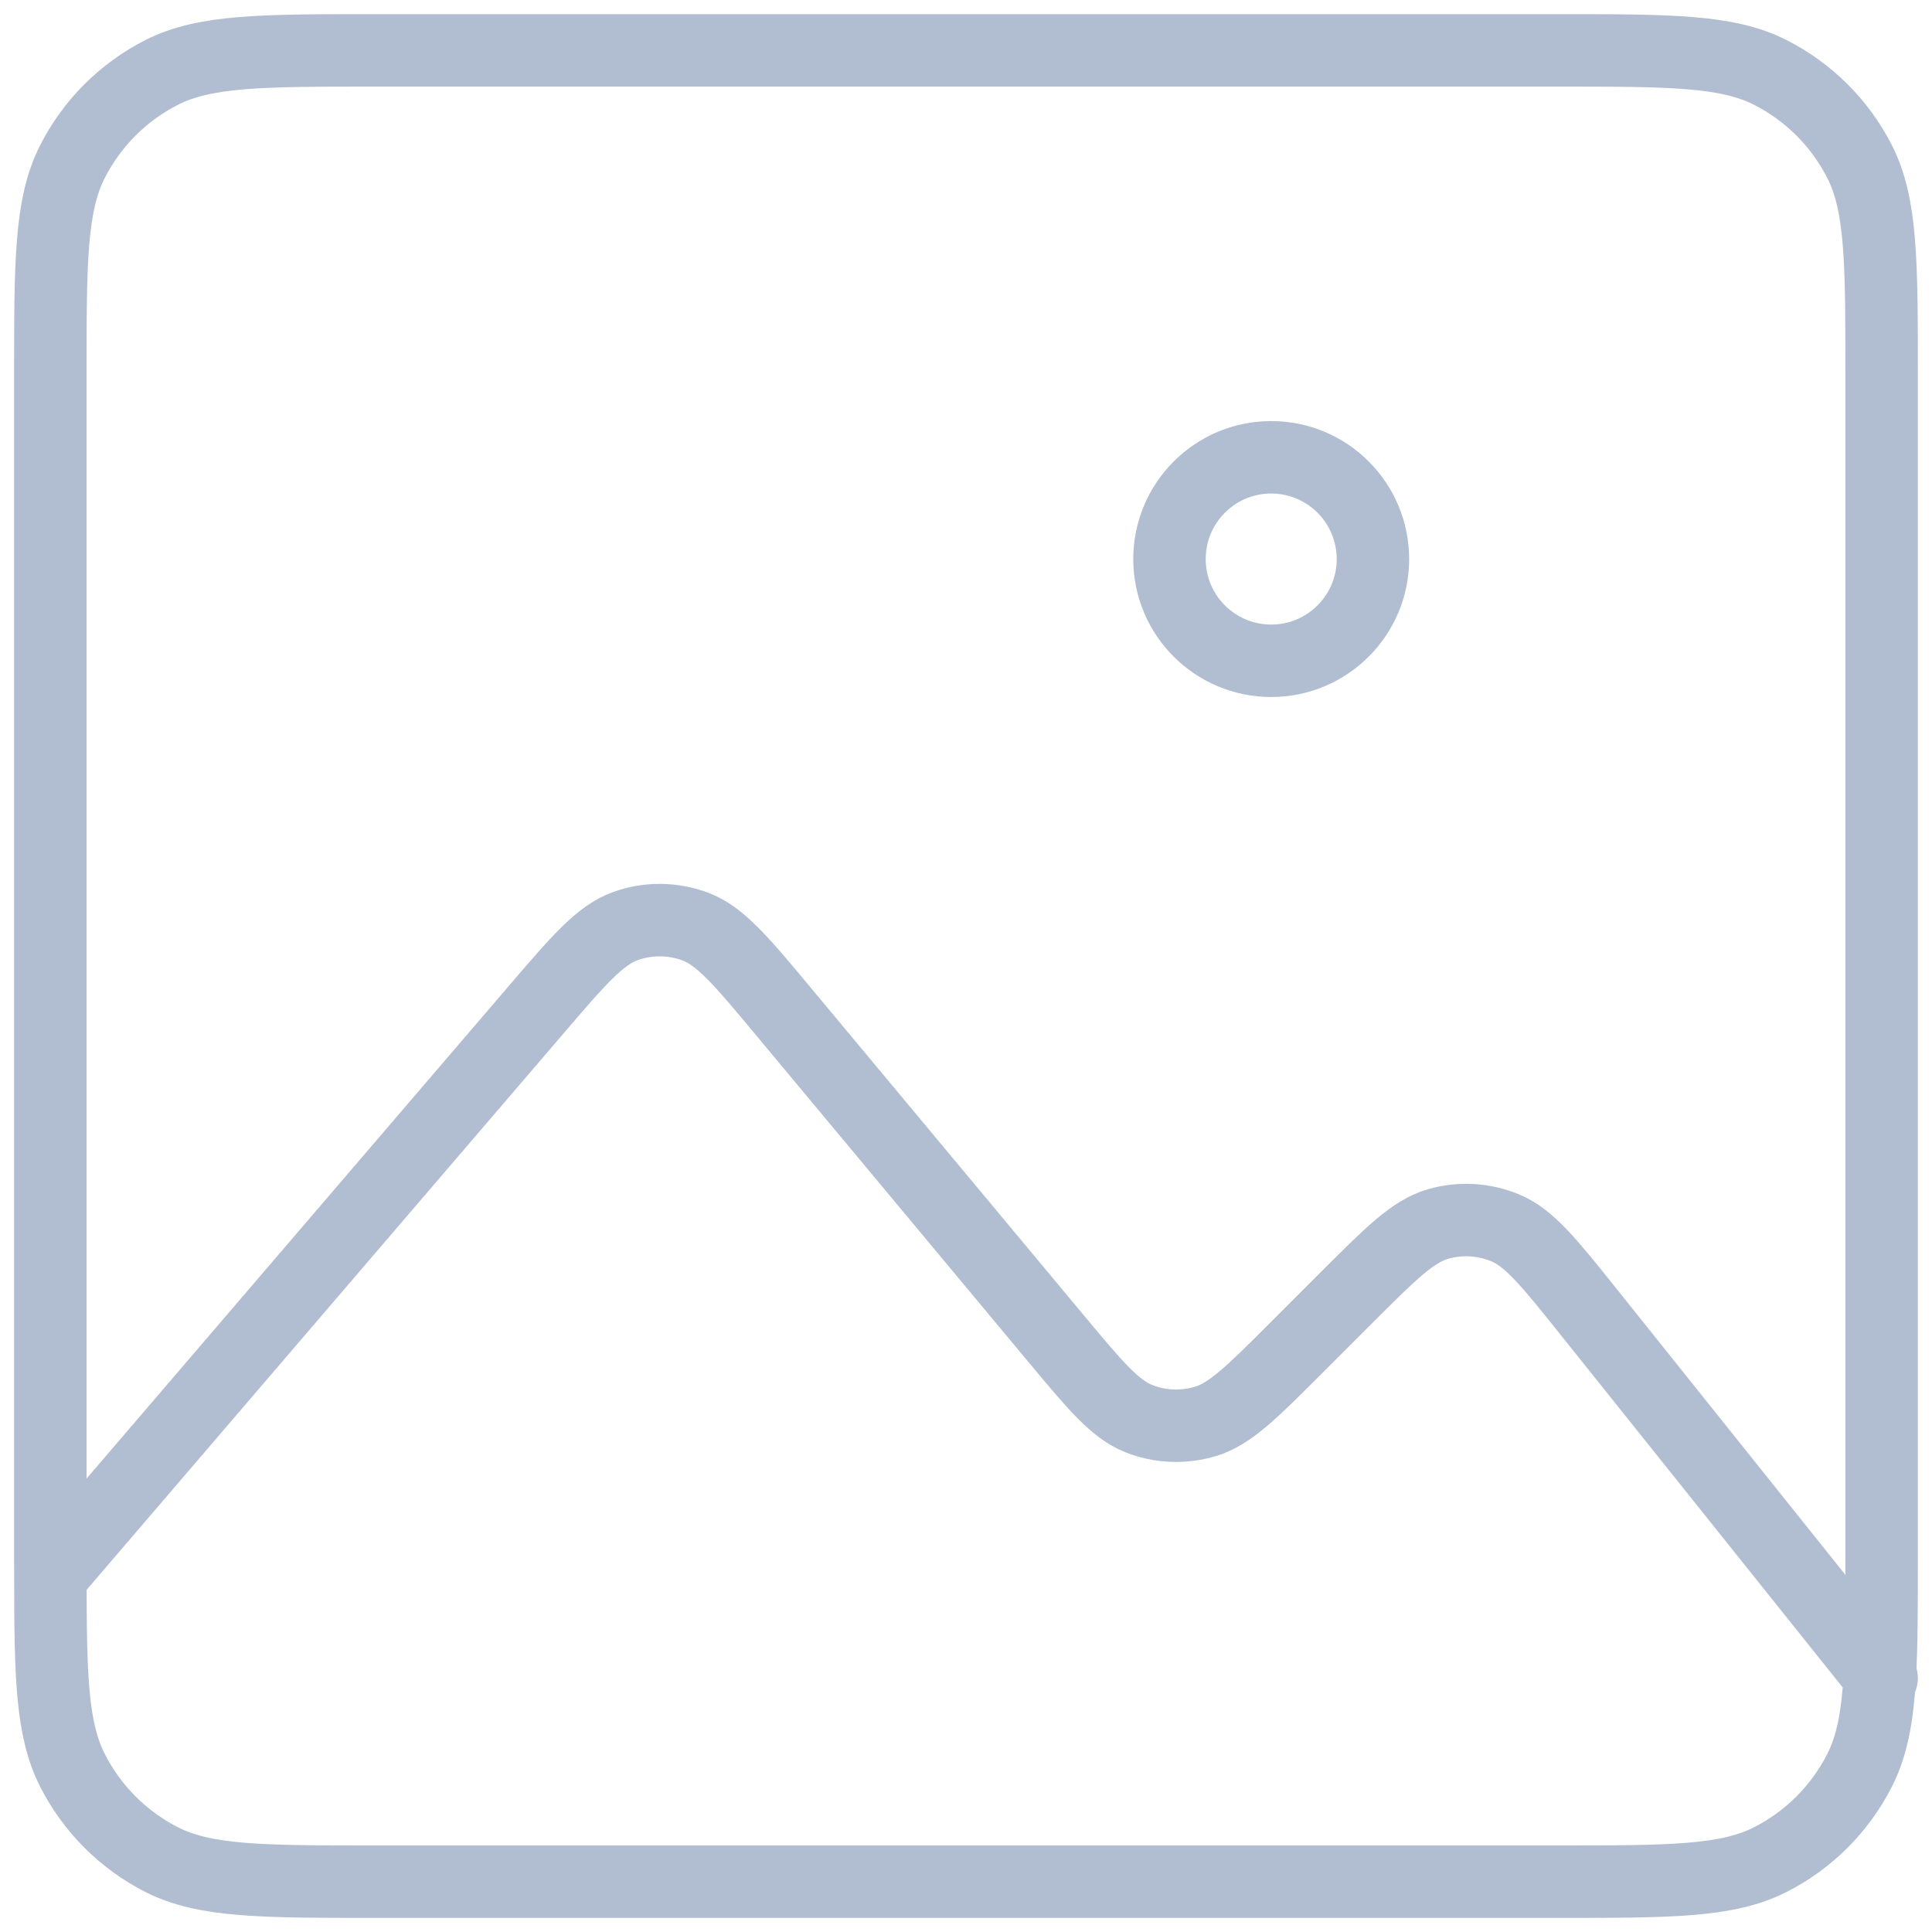 <svg width="40" height="40" viewBox="0 0 40 40" fill="none" xmlns="http://www.w3.org/2000/svg">
<path d="M1.043 32.639C1.042 32.502 1.042 32.362 1.042 32.218V7.783C1.042 5.424 1.042 4.244 1.502 3.342C1.906 2.55 2.55 1.906 3.342 1.502C4.243 1.043 5.424 1.043 7.783 1.043H32.217C34.577 1.043 35.756 1.043 36.657 1.502C37.45 1.906 38.095 2.55 38.499 3.342C38.957 4.243 38.957 5.422 38.957 7.777V32.224C38.957 33.245 38.957 34.045 38.92 34.697M1.043 32.639C1.044 34.72 1.071 35.81 1.502 36.656C1.906 37.449 2.55 38.095 3.342 38.499C4.242 38.958 5.422 38.958 7.776 38.958H32.224C34.579 38.958 35.757 38.958 36.657 38.499C37.45 38.095 38.095 37.449 38.499 36.656C38.758 36.146 38.871 35.548 38.92 34.697M1.043 32.639L11.086 20.922L11.089 20.918C11.979 19.879 12.425 19.359 12.955 19.171C13.419 19.006 13.927 19.01 14.389 19.181C14.916 19.377 15.355 19.903 16.233 20.957L21.86 27.708C22.673 28.684 23.082 29.174 23.578 29.371C24.016 29.545 24.498 29.564 24.95 29.431C25.464 29.279 25.917 28.827 26.822 27.922L27.869 26.875C28.791 25.953 29.251 25.493 29.773 25.342C30.231 25.21 30.721 25.238 31.161 25.42C31.663 25.628 32.07 26.135 32.884 27.152L38.92 34.697M38.92 34.697L38.957 34.744M26.319 13.681C25.156 13.681 24.213 12.738 24.213 11.575C24.213 10.411 25.156 9.468 26.319 9.468C27.482 9.468 28.425 10.411 28.425 11.575C28.425 12.738 27.482 13.681 26.319 13.681Z" stroke="#B1BED1" stroke-width="1.5" stroke-linecap="round" stroke-linejoin="round"/>
</svg>
